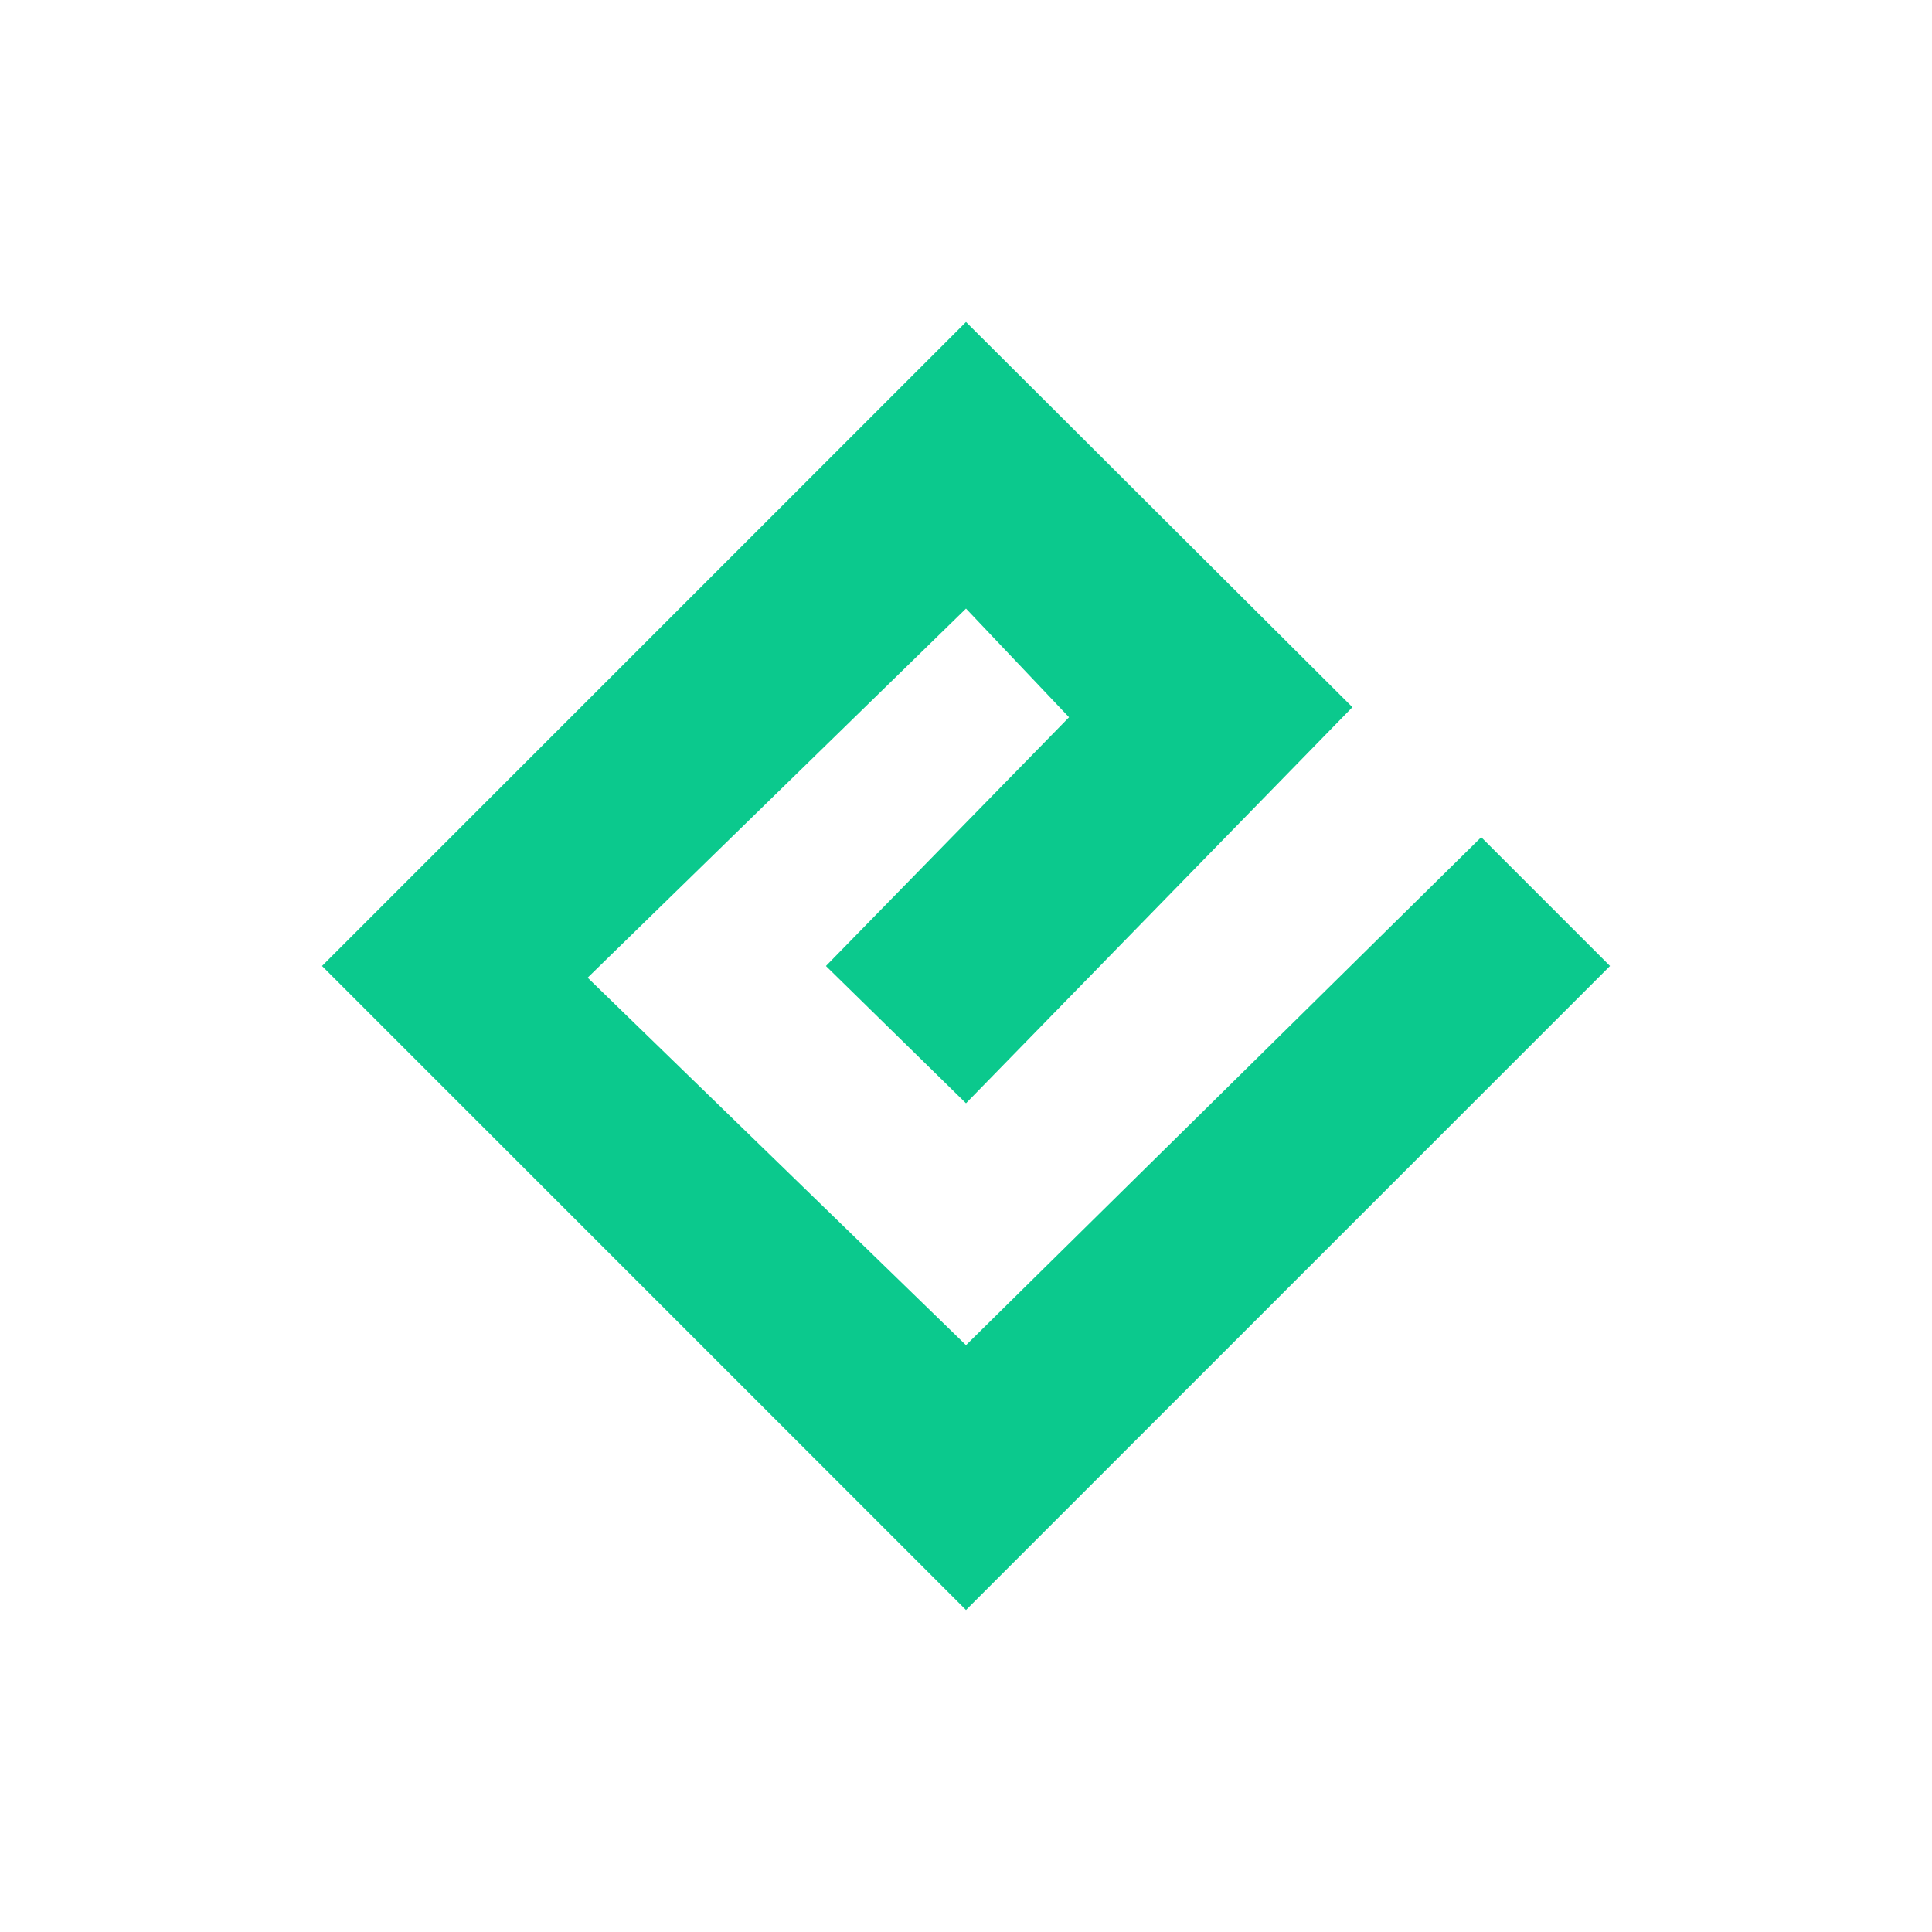 <svg width="24" height="24" viewBox="0 0 24 24" fill="none" xmlns="http://www.w3.org/2000/svg">
<path d="M16.8 8.785L12 13.705L10.26 12L13.28 8.91L12 7.56L7.3 12.145L12 16.71L18.4 10.4L20 12L12 20L4 12L12 4L16.8 8.785Z" fill="#0BC98D"/>
</svg>
